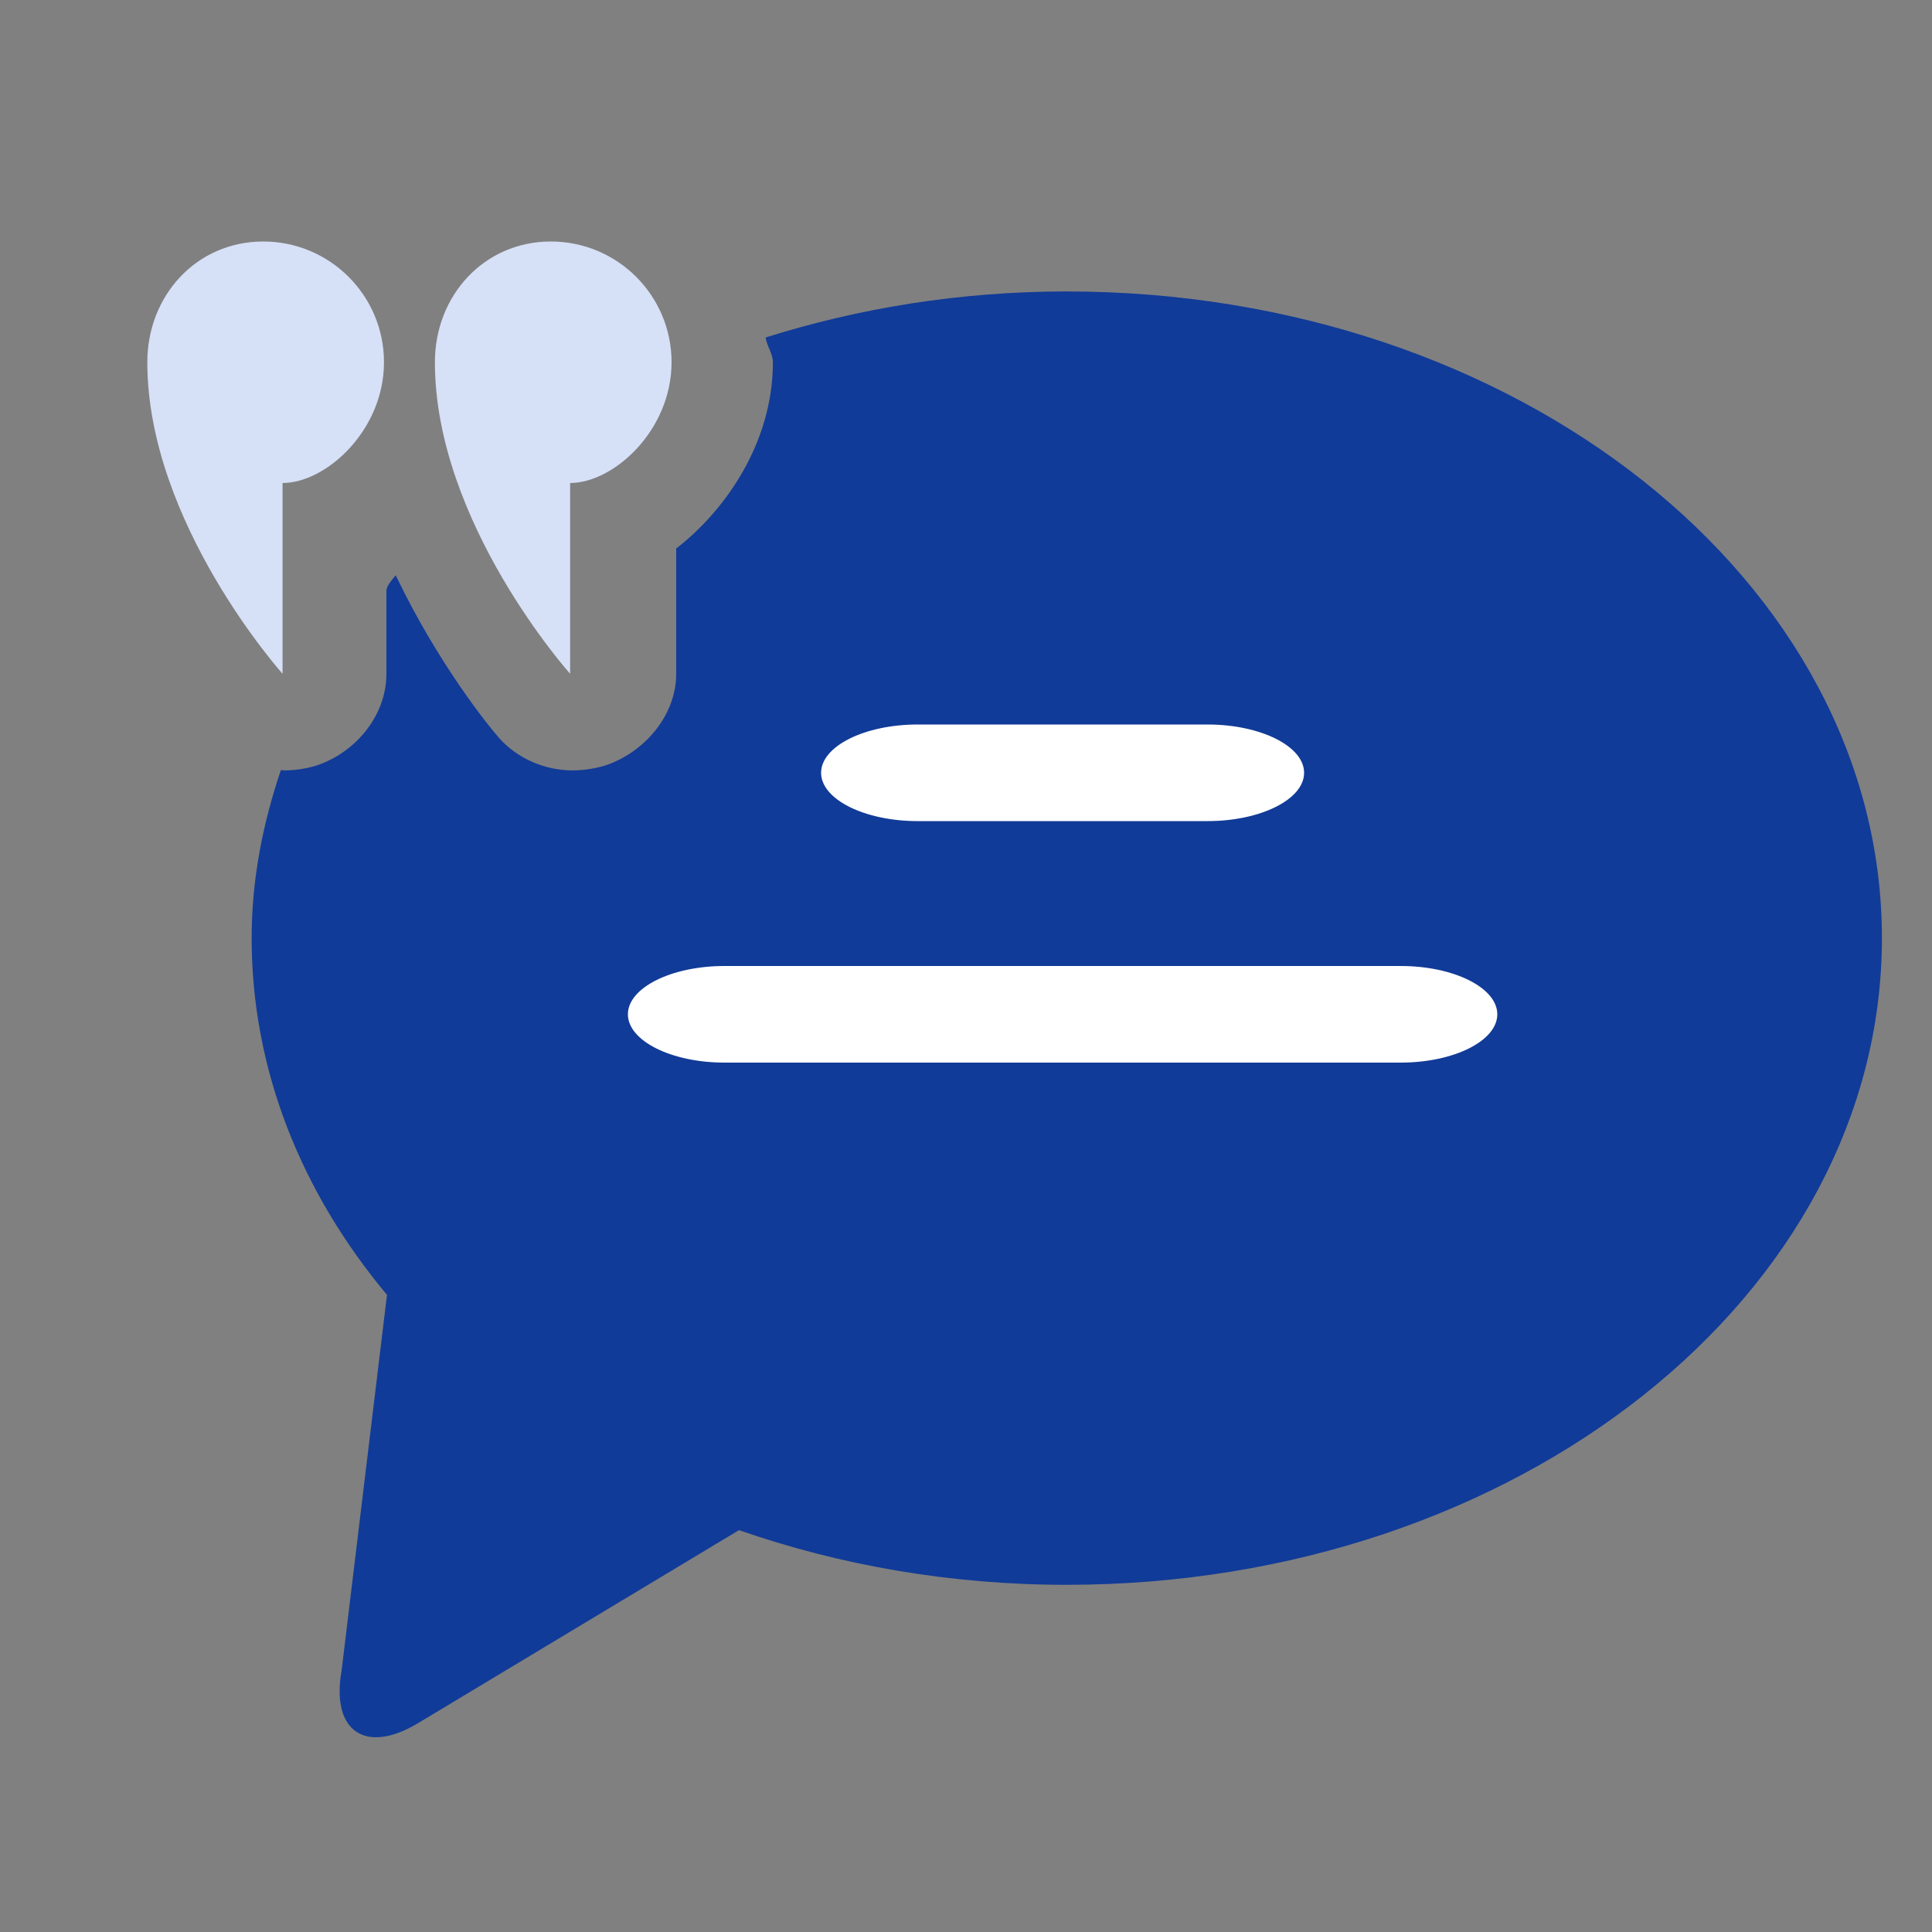 <svg width="40" height="40" viewBox="0 0 40 40" fill="none" xmlns="http://www.w3.org/2000/svg">
<rect x="0" y="0" width="40" height="40" fill="#808080" stroke="none"/>
<path d="M22.082 6.034C19.879 6.034 17.781 6.379 15.852 6.987C15.872 7.157 16.002 7.324 16.002 7.5C16.002 9.181 15 10.584 14 11.356V13.95C14 14.779 13.391 15.522 12.616 15.818C12.384 15.907 12.093 15.95 11.853 15.95C11.295 15.95 10.726 15.717 10.338 15.284C10.137 15.06 9.077 13.757 8.193 11.91C8.104 12.018 8 12.131 8 12.24C8 12.992 8 13.95 8 13.95C8 14.779 7.414 15.522 6.64 15.818C6.408 15.907 6.128 15.95 5.889 15.95C5.87 15.95 5.833 15.945 5.815 15.944C5.439 17.055 5.21 18.217 5.21 19.423C5.21 22.154 6.242 24.691 8.012 26.809L7.073 34.583C6.849 35.844 7.562 36.335 8.659 35.674L15.3 31.68C17.377 32.404 19.668 32.812 22.082 32.812C31.405 32.812 38.963 26.819 38.963 19.423C38.963 12.028 31.405 6.034 22.082 6.034Z" fill="#113B98"/>
<path d="M27 16C27 16.55 26.1 17 25 17H19C17.9 17 17 16.55 17 16C17 15.45 17.9 15 19 15H25C26.1 15 27 15.45 27 16ZM29 20H15C13.9 20 13 20.45 13 21C13 21.55 13.9 22 15 22H29C30.1 22 31 21.55 31 21C31 20.45 30.1 20 29 20Z" fill="white"/>
<path d="M7.95 7.5C7.95 8.911 6.751 10 5.85 10C5.85 10.57 5.85 11.215 5.85 11.806C5.85 12.862 5.85 13.95 5.85 13.95C5.85 13.95 3.05 10.824 3.05 7.5C3.05 6.119 4.069 5 5.45 5C6.831 5 7.95 6.119 7.95 7.5ZM11.404 5C10.023 5 9.004 6.119 9.004 7.5C9.004 10.824 11.804 13.95 11.804 13.95C11.804 13.95 11.804 12.862 11.804 11.806C11.804 11.215 11.804 10.57 11.804 10C12.705 10 13.904 8.911 13.904 7.5C13.904 6.119 12.785 5 11.404 5Z" fill="#D6E0F7"/>
</svg>
